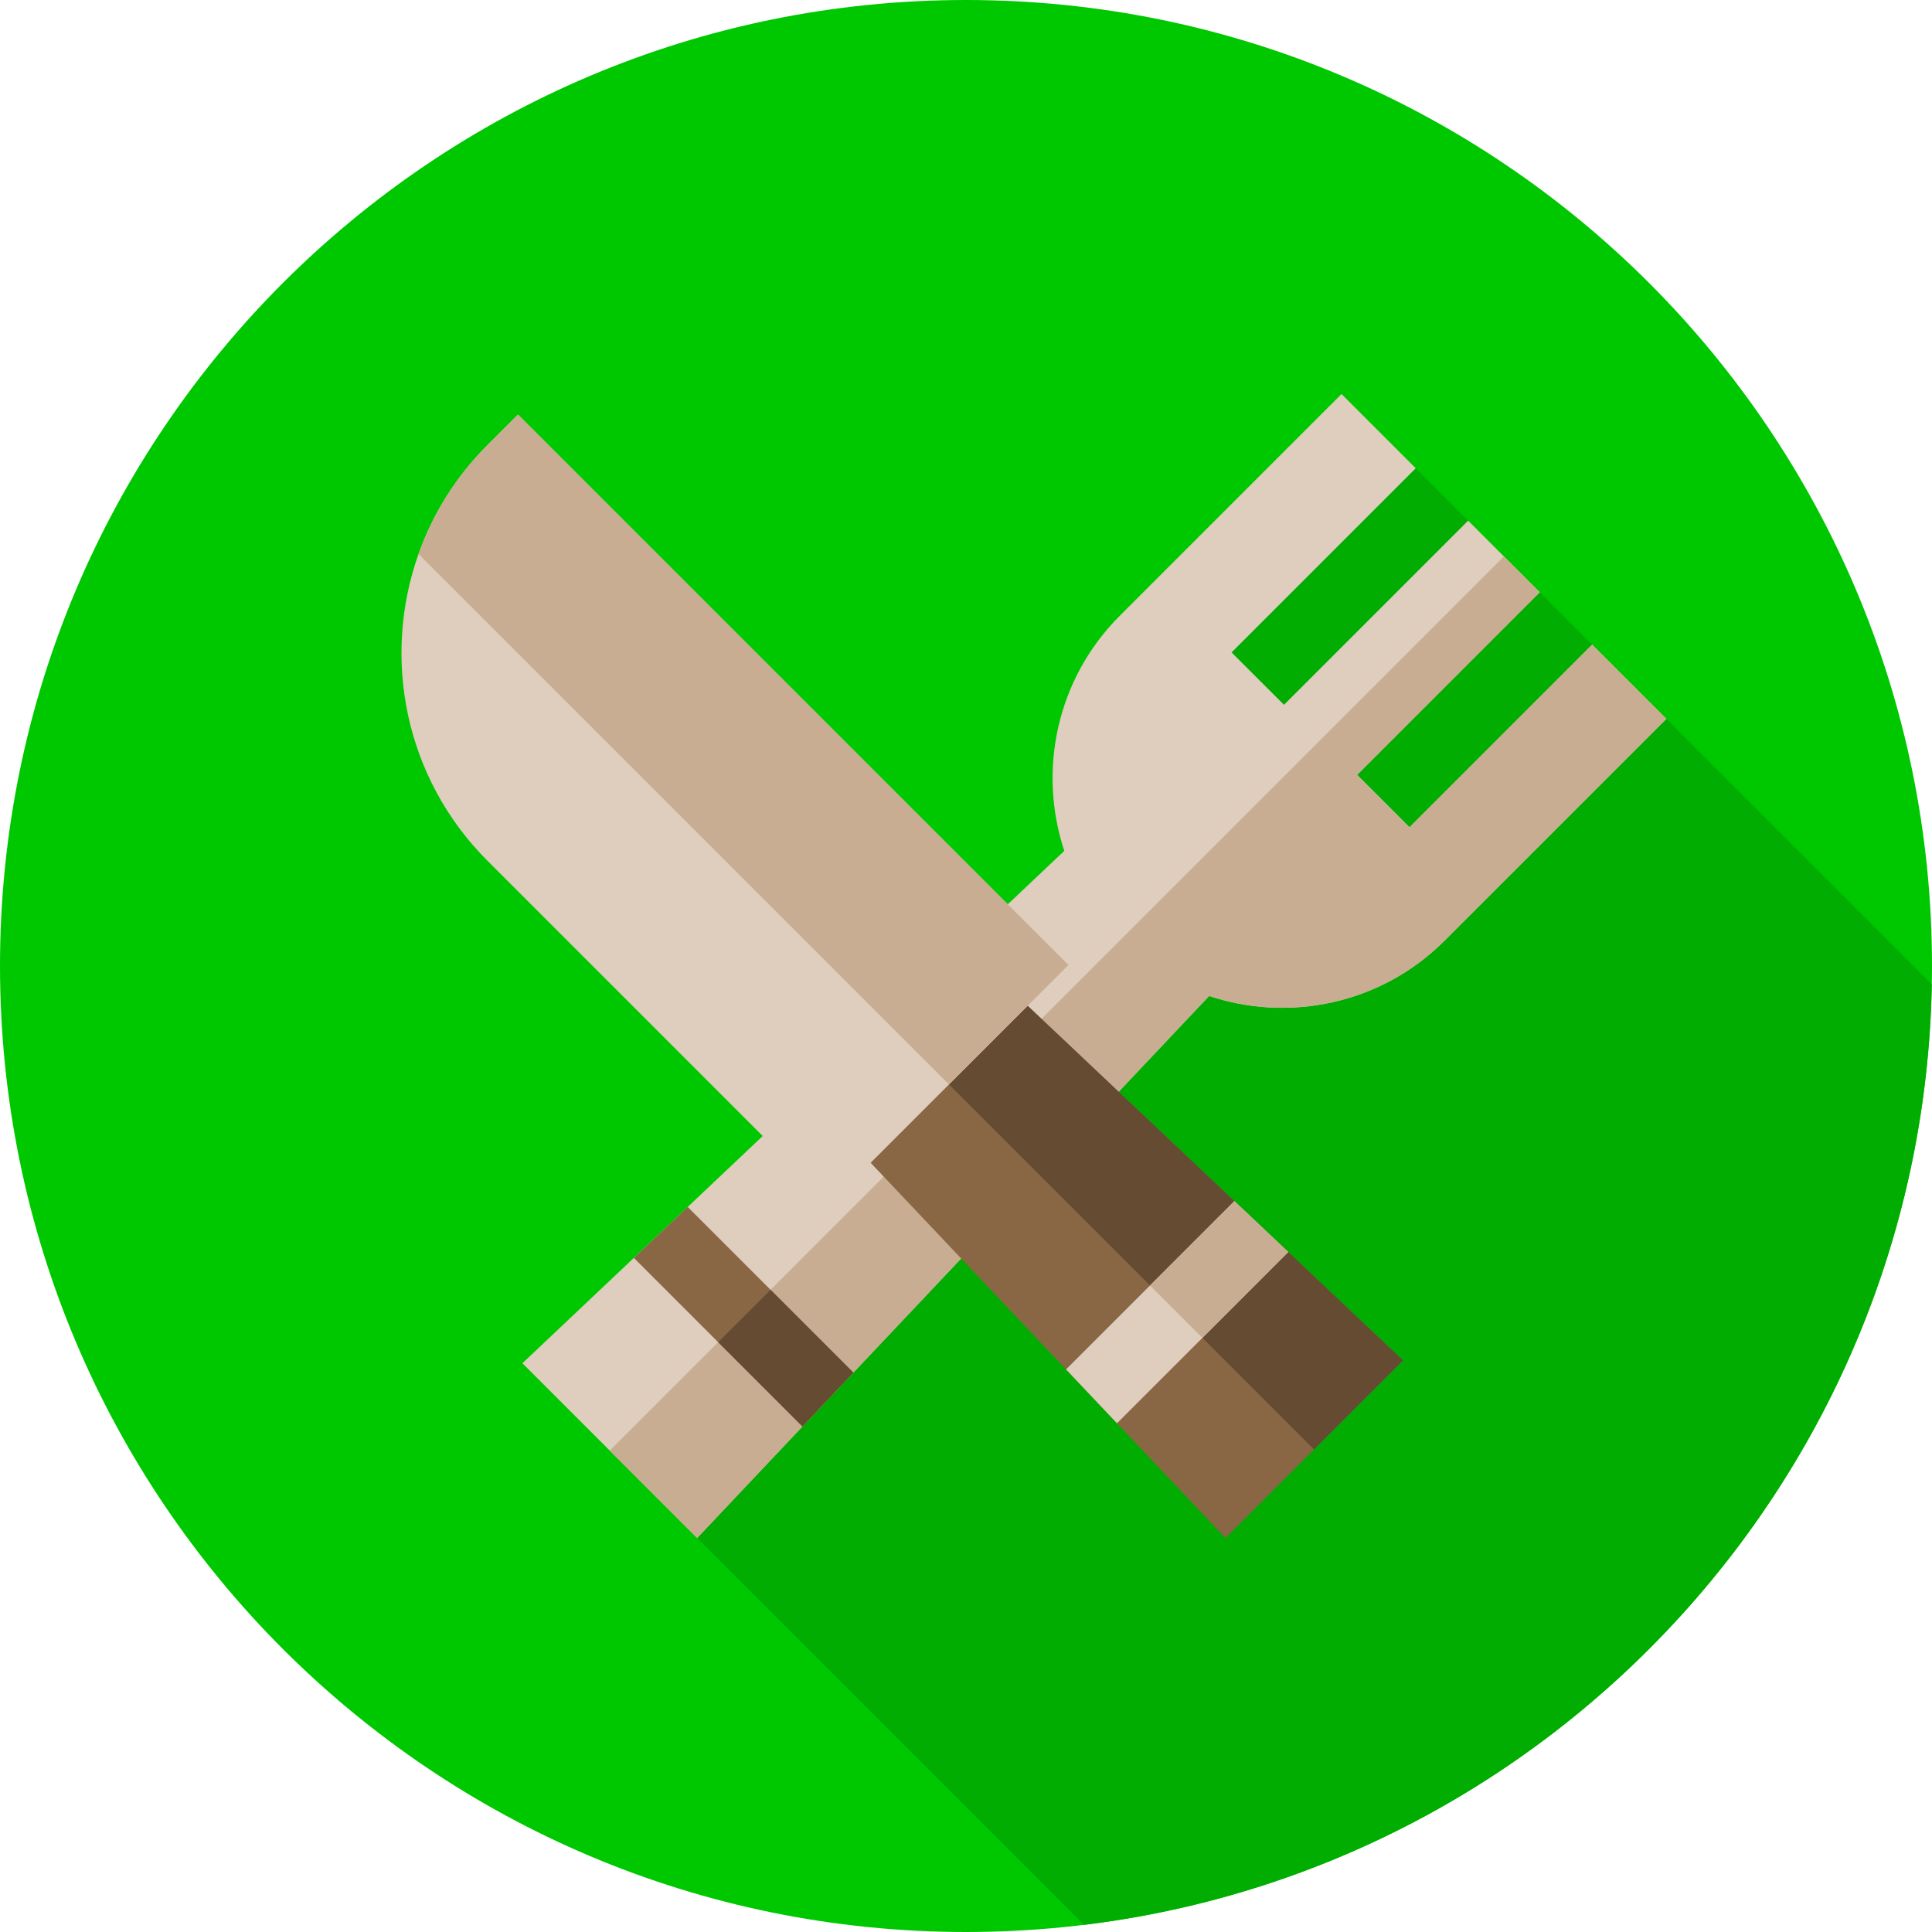 <svg height="512pt" viewBox="0 0 512 512" width="512pt" xmlns="http://www.w3.org/2000/svg"><path d="m512 256c0 141.387-114.613 256-256 256s-256-114.613-256-256 114.613-256 256-256 256 114.613 256 256zm0 0" fill="#00c800"/><path d="m287.266 510.098c125.07-15.23 222.293-120.652 224.672-249.266l-156.414-156.418-73.477 121.074-120.449 158.941zm0 0" fill="#00ad00"/><path d="m441.609 190.504-58.781 58.777c-16.844 16.848-41.195 21.73-62.391 14.66l-94.285 99.816-13.492 14.277-27.91 29.551-46.305-46.309 29.531-27.922 14.27-13.5 99.801-94.367c-7.02-21.176-2.129-45.469 14.695-62.293l58.781-58.781 19.668 19.672-48.809 48.809 13.887 13.883 48.809-48.809 18.977 18.977-48.402 48.402 13.883 13.887 48.402-48.406zm0 0" fill="#dfcdbd"/><path d="m441.609 190.504-58.781 58.777c-16.844 16.848-41.195 21.73-62.391 14.66l-94.285 99.816-13.492 14.277-27.91 29.551-23.156-23.156 236.973-236.973 9.488 9.488-48.406 48.402 13.887 13.887 48.402-48.402zm0 0" fill="#c8ad92"/><path d="m212.66 378.035-44.68-44.68 14.266-13.5 43.906 43.902zm0 0" fill="#8a6744"/><path d="m212.66 378.035-22.336-22.336 13.887-13.883 21.941 21.941zm0 0" fill="#644b31"/><path d="m371.82 360.516-47.07 47.07-28.742-30.398-13.496-14.277-67.488-71.375 7.129-6.746 26.82-26.816 6.738-7.137 71.414 67.465 14.281 13.484zm0 0" fill="#8a6744"/><path d="m371.82 360.516-23.598 23.598-112.695-112.695 13.445-13.445 6.738-7.137 71.414 67.465 14.281 13.484zm0 0" fill="#644b31"/><path d="m137.262 109.859 145.879 145.879-63.164 63.168-90.805-90.805c-21.949-21.949-28.039-53.836-18.258-81.297 3.746-10.543 9.832-20.434 18.258-28.859zm0 0" fill="#dfcdbd"/><path d="m341.406 331.785-45.398 45.402-13.496-14.277 44.613-44.609zm0 0" fill="#dfcdbd"/><g fill="#c8ad92"><path d="m327.125 318.301 14.281 13.484-22.758 22.758-13.883-13.883zm0 0"/><path d="m137.262 109.859 145.879 145.879-31.648 31.648-140.578-140.582c3.746-10.543 9.832-20.434 18.258-28.855zm0 0"/></g></svg>
